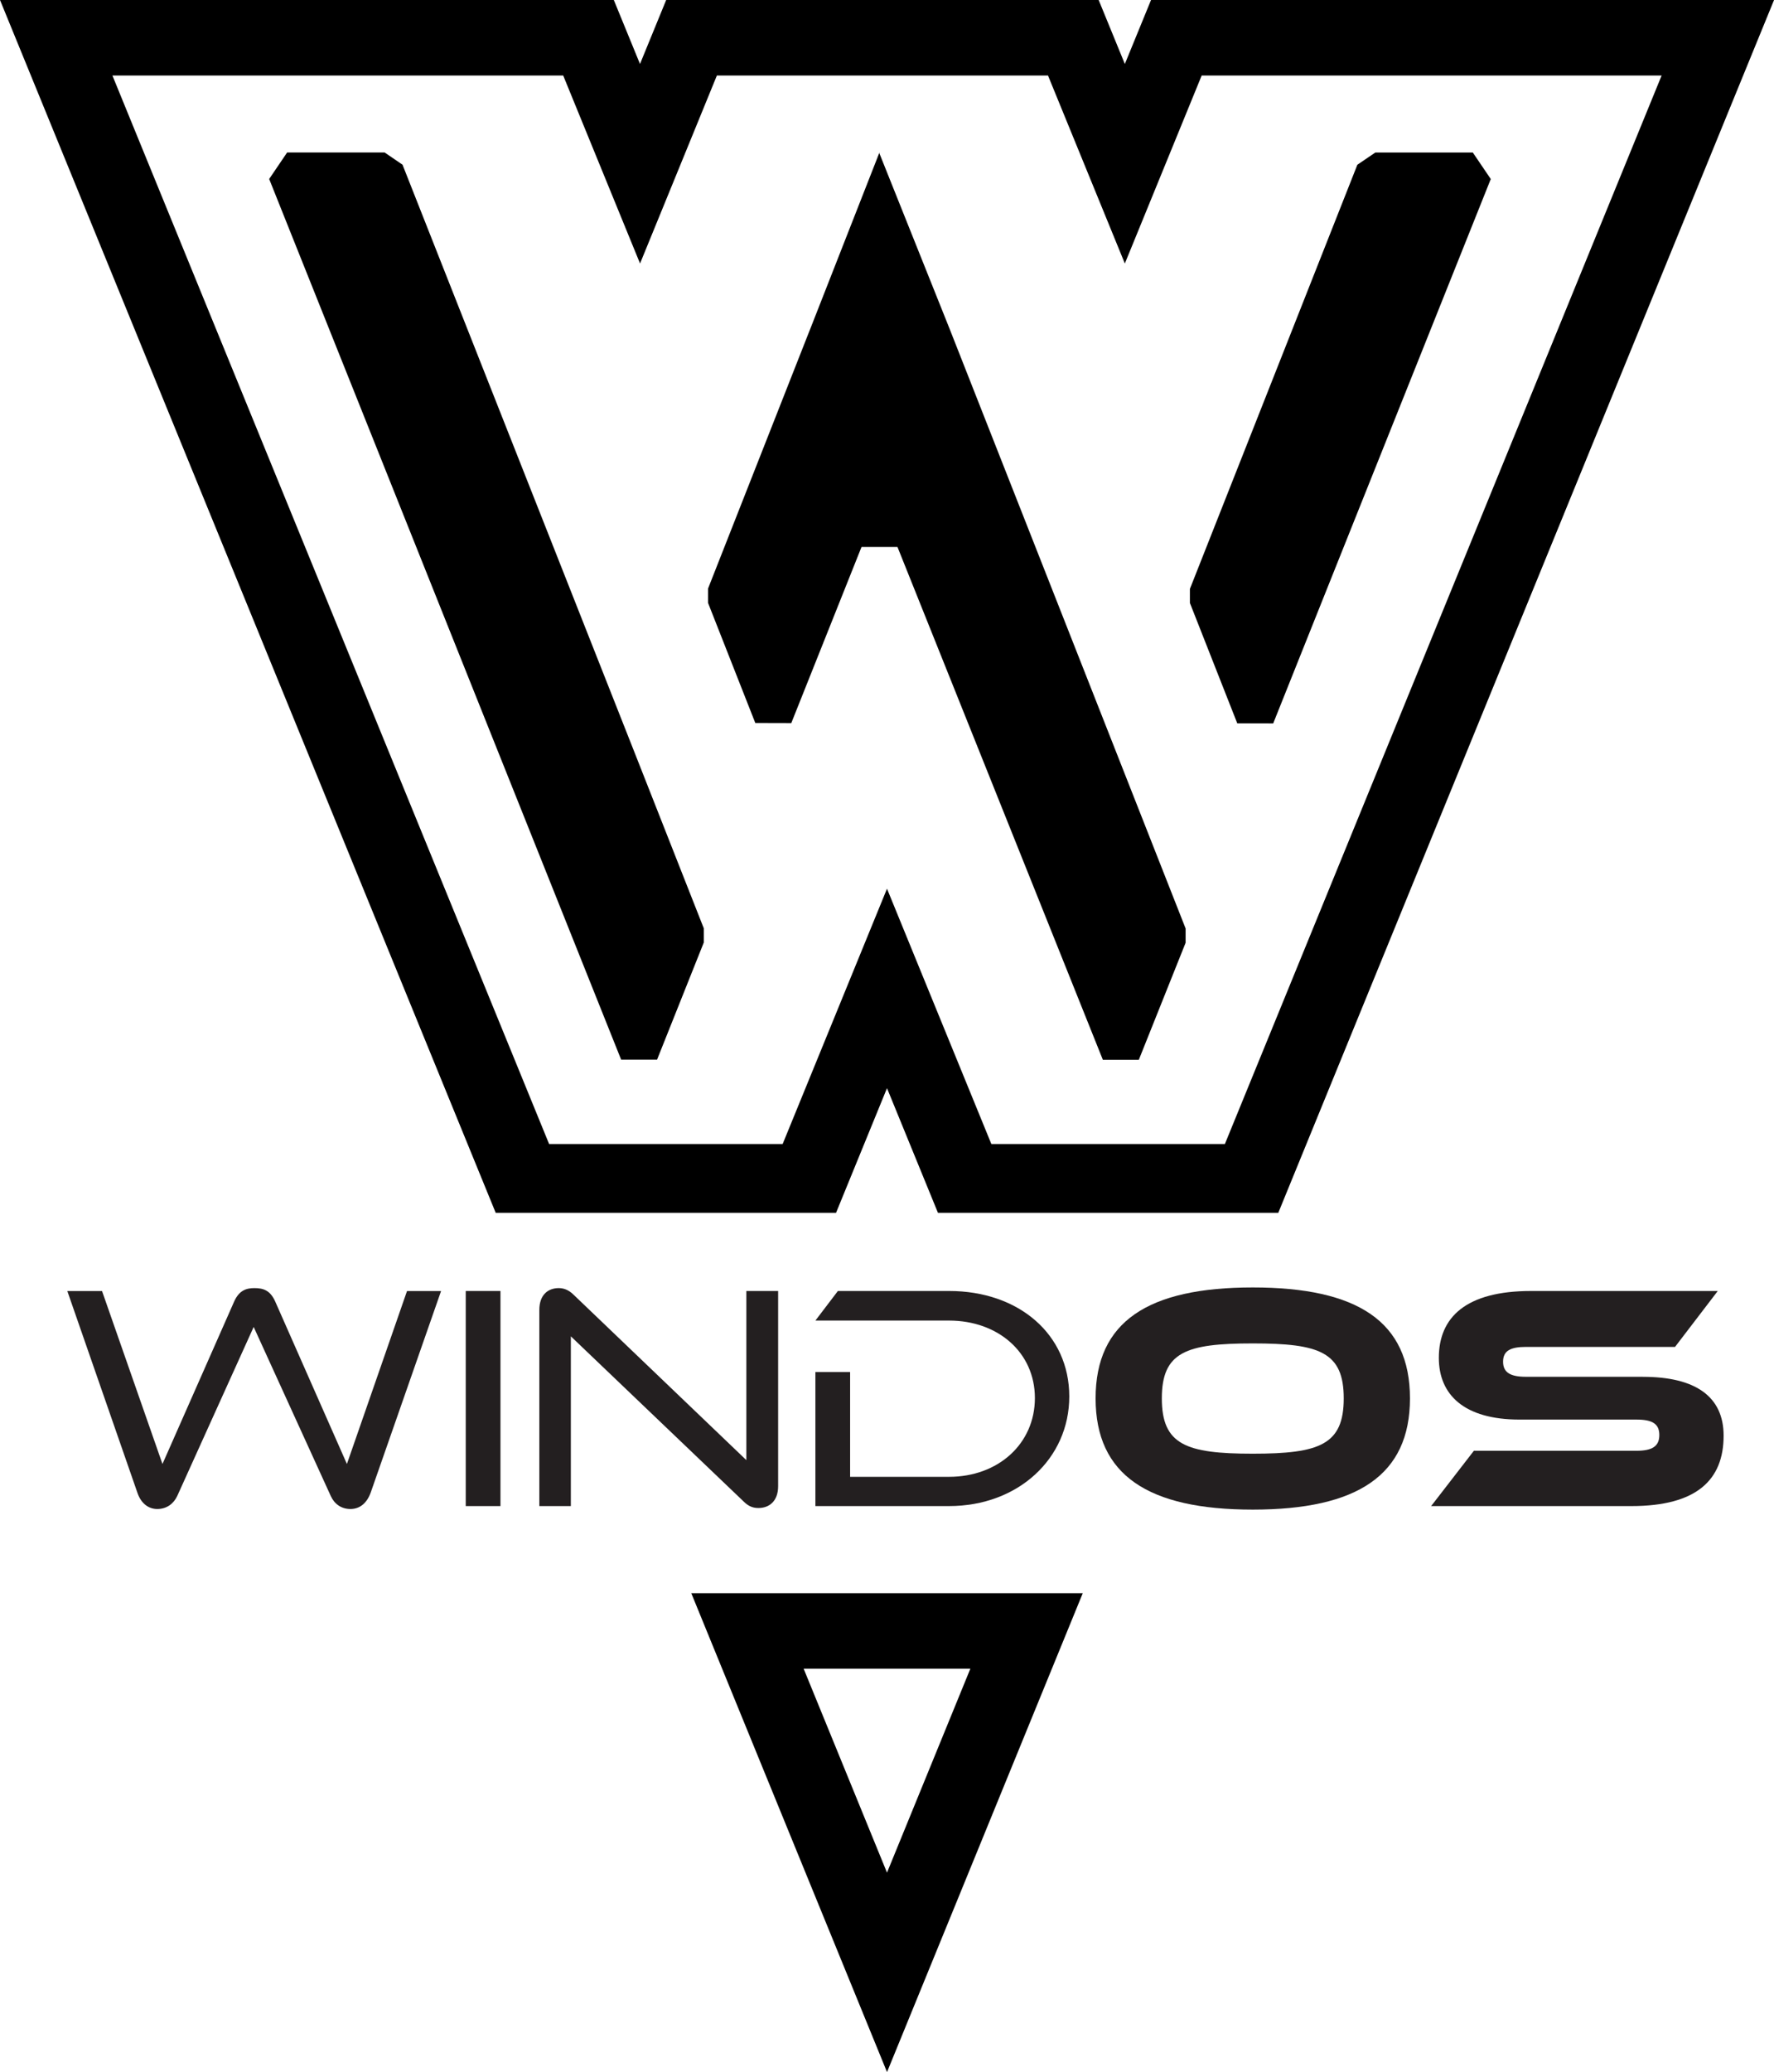<?xml version="1.0" encoding="UTF-8"?><svg id="Layer_2" xmlns="http://www.w3.org/2000/svg" viewBox="0 0 376.06 439.12"><defs><style>.cls-1{fill:#231f20;}</style></defs><g id="Layer_1-2"><path d="m188.03,396.84l-17.67-43.22h35.34l-17.67,43.22m0,42.28l14.81-36.22,17.67-43.22,9.02-22.06h-82.99l9.02,22.06,17.67,43.22,14.81,36.22h0Z"/><path d="m252.25,127.8l10.03,25.48c3.71,0,3.91.01,7.62.02l46.12-115.36c-1.63-2.4-2.18-3.22-3.81-5.62h-20.66c-1.39.95-2.42,1.65-3.81,2.59l-35.5,89.89c0,1.04,0,1.97,0,3.01Z"/><path d="m85.34,34.91c-1.39-.95-2.42-1.65-3.81-2.6h-20.66c-1.63,2.4-2.18,3.22-3.81,5.62l74.61,186.62c3.7,0,3.91,0,7.62,0l9.9-24.81c0-1.04,0-1.98,0-3.02l-14.88-37.78-48.98-124.03Z"/><path d="m201.29,69.66l-14.86-37.14v-.21l-14.65,37.34-.41,1.03-21.28,54.06c0,1.04,0,1.97,0,3.01l10.02,25.46c3.71,0,3.91,0,7.63.02l14.89-37.32c3.7,0,3.91,0,7.62,0l43.54,108.68c3.7,0,3.91,0,7.62,0l9.92-24.8c0-1.05,0-1.98,0-3.03l-13.73-34.87-36.31-92.23Z"/><path class="cls-1" d="m53.77,281.21l-16.21,35.84c-.75,1.57-2.18,2.73-4.22,2.73-1.91,0-3.47-1.23-4.22-3.47l-14.85-42.72h7.36l12.81,36.65,15.19-34.41c1.09-2.45,2.66-2.86,4.29-2.86,1.84,0,3.34.41,4.43,2.86l15.19,34.41,12.74-36.65h7.22l-14.92,42.72c-.82,2.25-2.32,3.47-4.29,3.47s-3.41-1.09-4.16-2.73l-16.35-35.84Z"/><path class="cls-1" d="m98.73,319.16v-45.58h7.36v45.58h-7.36Z"/><path class="cls-1" d="m121.01,283.19v35.97h-6.68v-41.56c0-3.27,1.91-4.63,4.09-4.63.95,0,2.04.27,3.2,1.43l36.59,35.02v-35.84h6.74v41.36c0,3.27-1.98,4.63-4.16,4.63-.95,0-1.98-.21-3.13-1.36l-36.65-35.02Z"/><path class="cls-1" d="m172.85,319.16v-28.41h7.36v22.21h20.98c10.42,0,18.19-7.02,18.19-16.69s-7.83-16.42-18.19-16.42h-28.34l4.77-6.27h23.57c14.79,0,25.48,9.2,25.48,22.35s-10.83,23.23-25.48,23.23h-28.34Z"/><path class="cls-1" d="m298.89,296.34c0,16.28-11.17,23.57-33.32,23.57s-33.32-7.29-33.32-23.57,11.11-23.51,33.32-23.51,33.32,7.22,33.32,23.51Zm-14.04,0c0-9.81-5.11-11.65-19.28-11.65s-19.28,1.84-19.28,11.65,5.11,11.72,19.28,11.72,19.28-1.91,19.28-11.72Z"/><path class="cls-1" d="m348.28,291.77c11.11,0,17.1,4.16,17.1,12.47,0,9.33-5.65,14.92-19.55,14.92h-42.45l9.06-11.72h34.47c3.34,0,4.84-.95,4.84-3.34s-1.5-3.27-4.84-3.27h-24.8c-11.72,0-17.1-5.25-17.1-13.08,0-8.58,5.72-14.17,19.55-14.17h39.58l-9.06,11.85h-31.61c-3.27,0-4.84.82-4.84,3.13s1.57,3.2,4.84,3.2h24.8Z"/><path d="m352.24,0h-108.24l-4.07,9.94-1.48,3.62-1.48-3.62-4.07-9.94h-91.68l-4.07,9.94-1.48,3.62-1.48-3.62-4.07-9.94H0l9.02,22.05,96.06,234.96h72.15l10.8-26.41,10.8,26.41h72.15L367.05,22.05l9.02-22.05h-23.83Zm-92.58,242.43h-49.51l-22.12-54.1-22.12,54.1h-49.51L23.83,16h95.56l16.29,39.84,16.29-39.84h70.19l16.29,39.84,16.29-39.84h97.5l-92.58,226.43Z"/></g></svg>